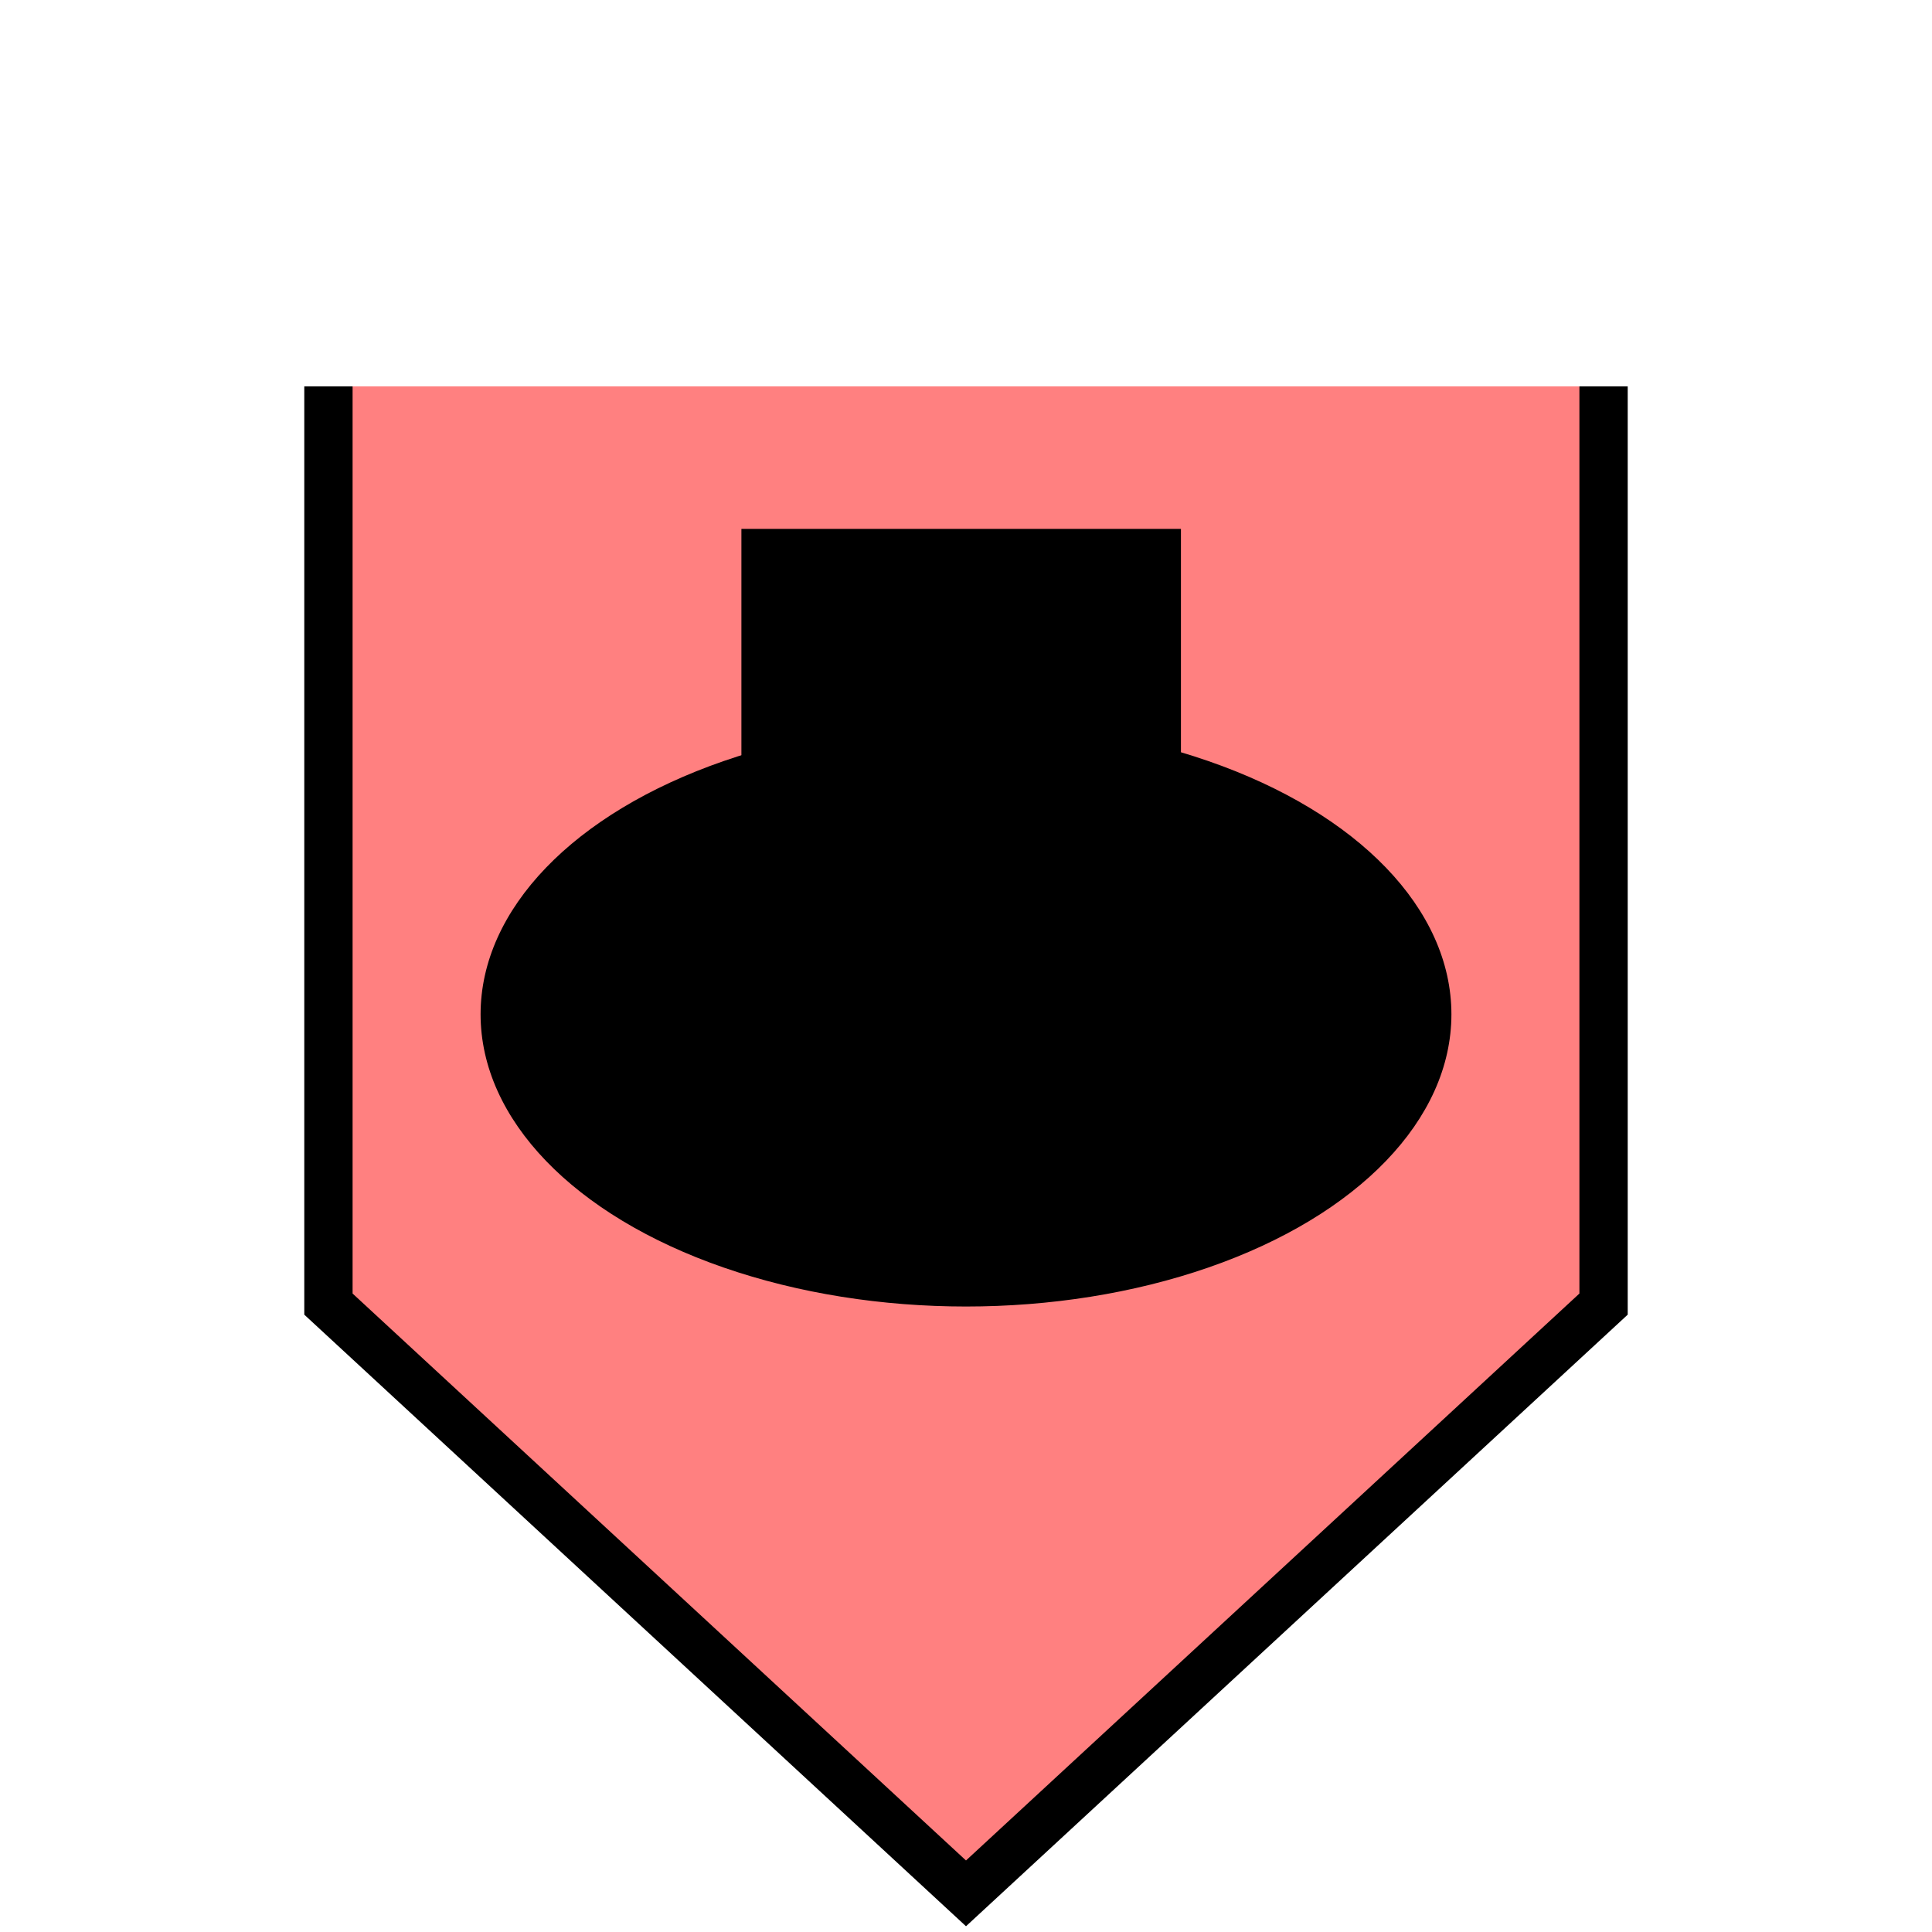 <?xml version="1.0"?>
<!DOCTYPE svg PUBLIC "-//W3C//DTD SVG 1.1//EN" "http://www.w3.org/Graphics/SVG/1.1/DTD/svg11.dtd" >
<!-- SVG content generated using Symbology Configuration Management System (SCMS) -->
<!-- Systematic Software Engineering Ltd. - www.systematic.co.uk - do not remove  -->
<svg id="SHUPSO----*****" width="400px" height="400px" viewBox="0 0 400 400">
<g >
<svg viewBox="0 0 400 400" id="_0.SHU------------" width="400px" height="400px"><path d="M332 80 L332 270 L200 392 L68 270 L68 80" style="fill:rgb(255,128,128);stroke:rgb(0,0,0);stroke-width:10"></path>
</svg>

</g>
<g >
<svg viewBox="0 0 400 400" id="_1.S-U-SO---------" width="400px" height="400px"><ellipse cx="200" cy="210" rx="100" ry="60" transform="matrix(1 0 0 1 0 0)" style="fill:rgb(0,0,0);stroke:rgb(0,0,0);stroke-width:1"></ellipse>
<rect x="155" y="110" width="90" height="60" transform="matrix(1 0 0 1 0 0) translate(-1 0)" style="fill:rgb(0,0,0);stroke:rgb(0,0,0);stroke-width:1"></rect>
</svg>

</g>
</svg>